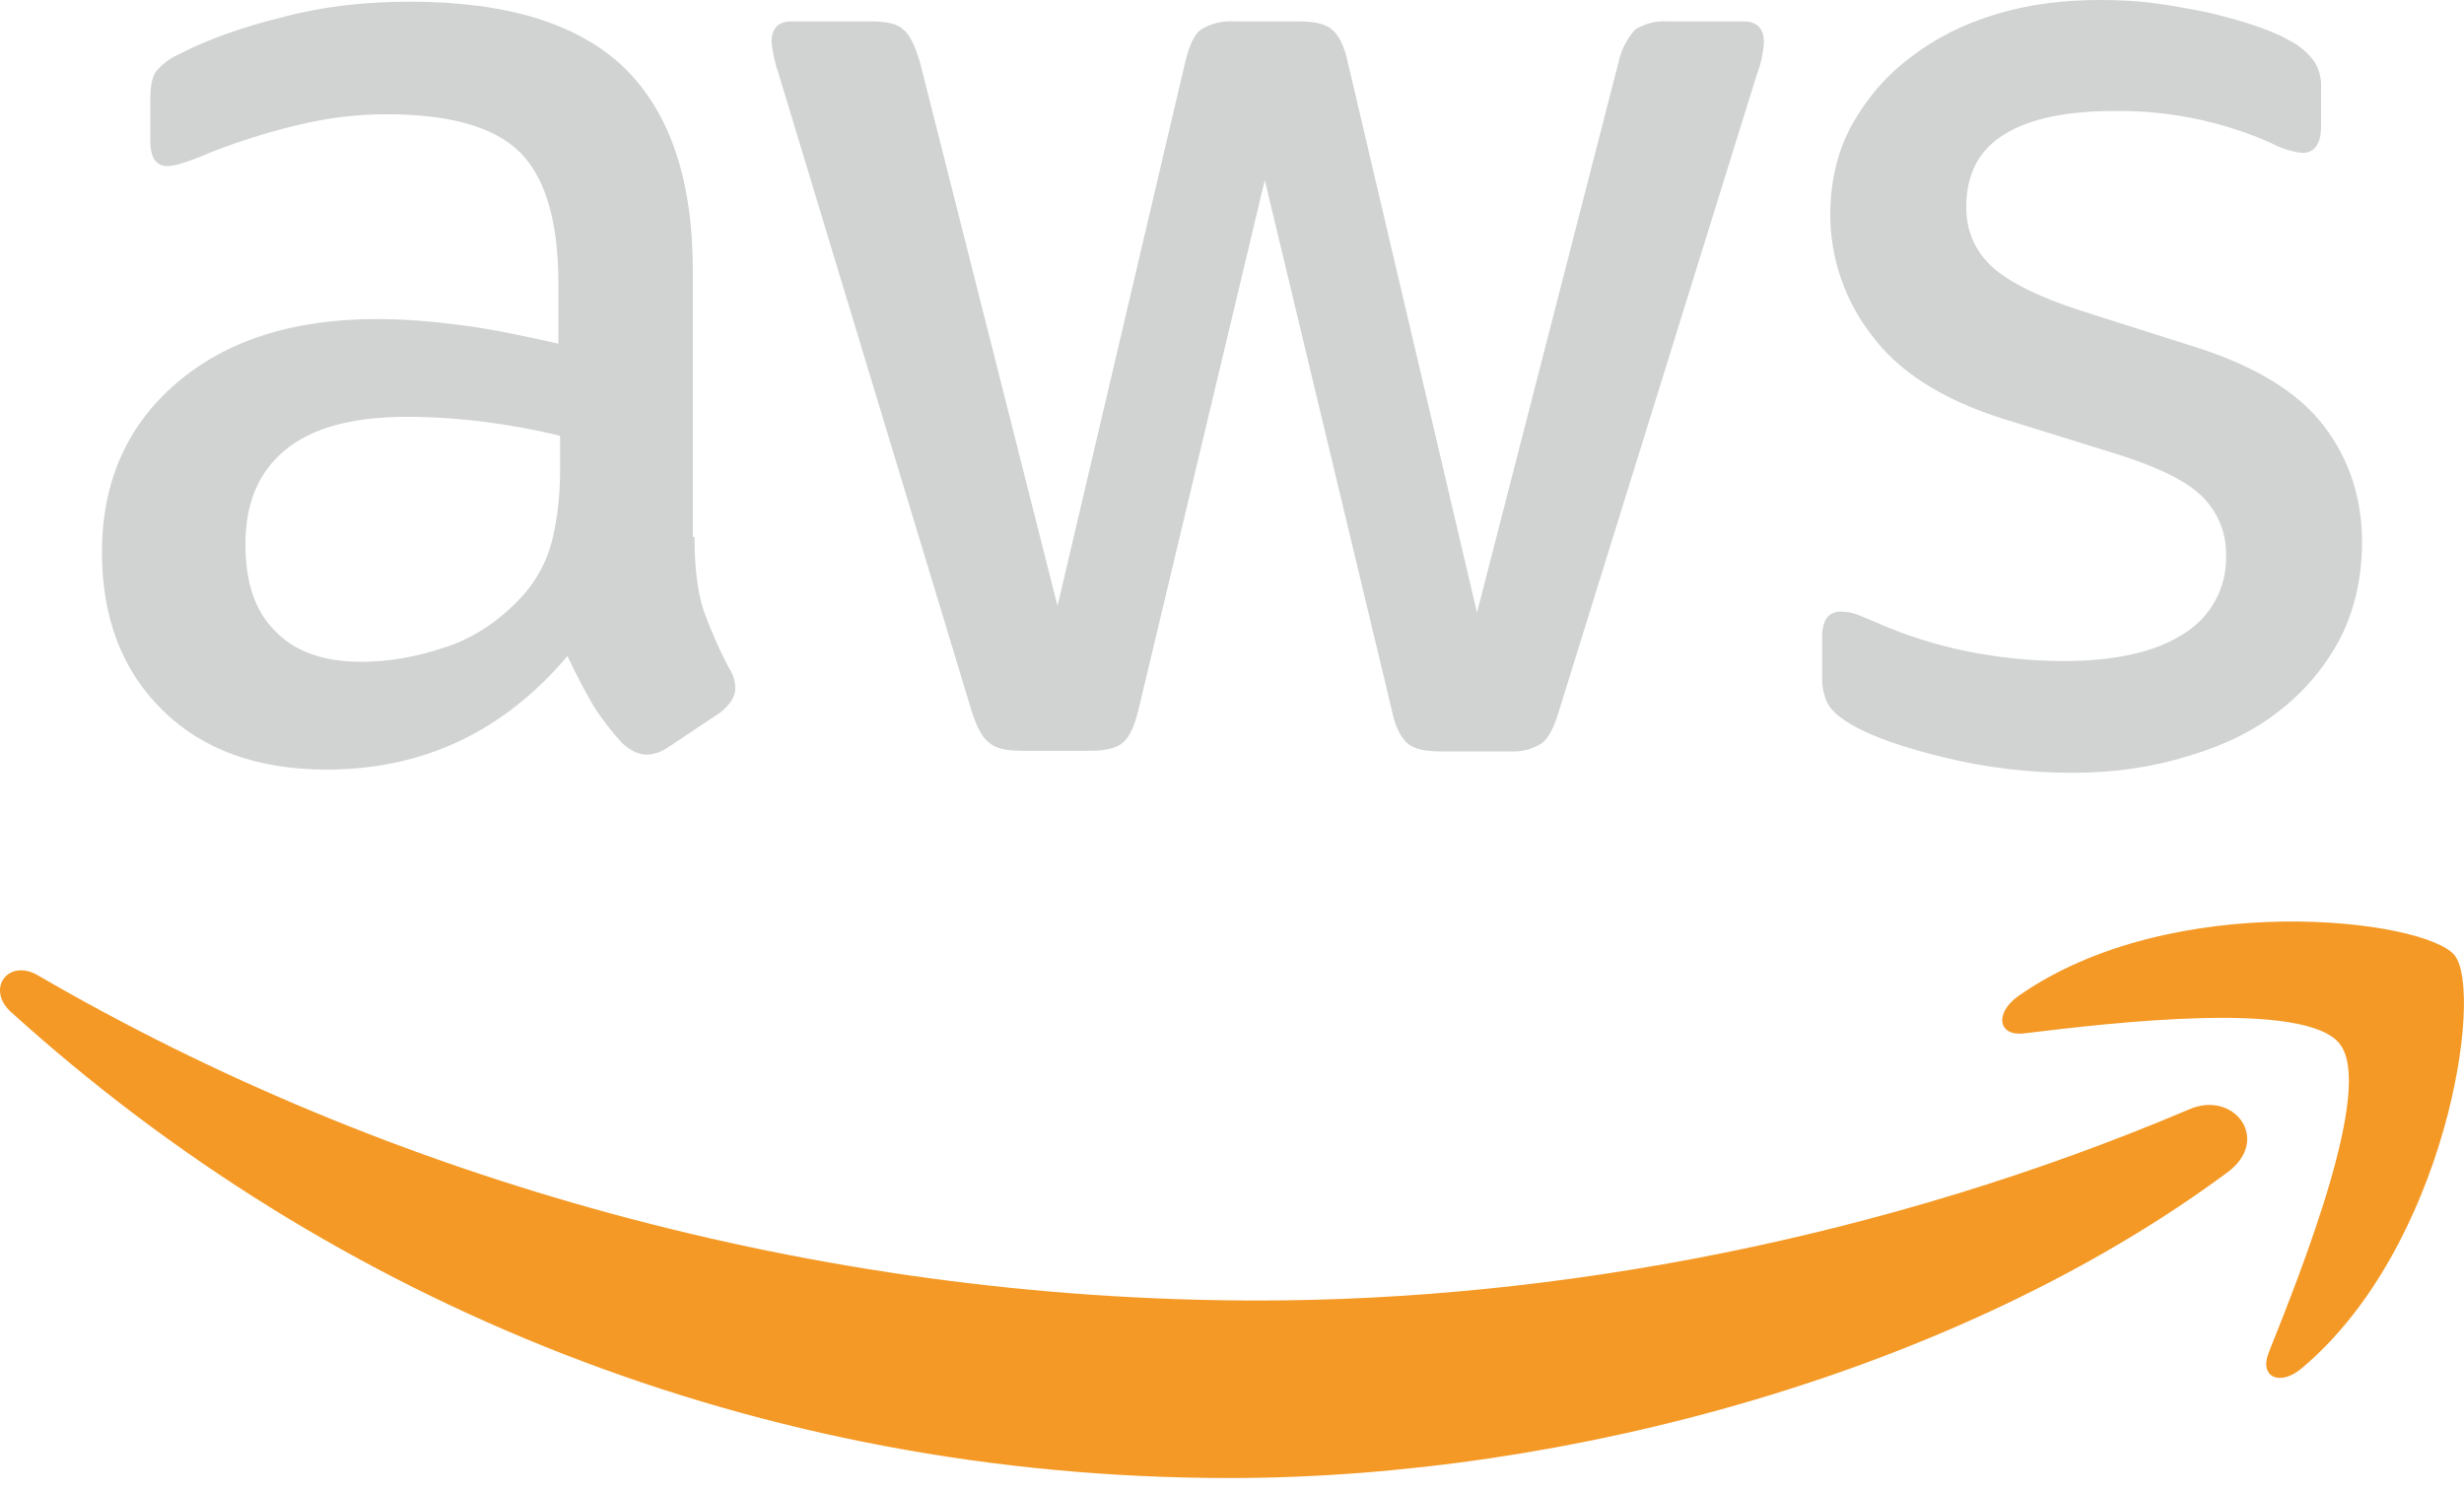 <svg width="76" height="46" viewBox="0 0 76 46" fill="none" xmlns="http://www.w3.org/2000/svg">
<path d="M21.422 16.563C21.422 17.499 21.517 18.259 21.698 18.82C21.897 19.375 22.154 19.983 22.505 20.643C22.617 20.818 22.678 21.02 22.681 21.228C22.681 21.48 22.529 21.736 22.206 21.988L20.61 23.052C20.418 23.19 20.19 23.269 19.954 23.28C19.698 23.28 19.446 23.156 19.194 22.928C18.853 22.561 18.547 22.162 18.282 21.736C18.001 21.249 17.741 20.749 17.503 20.24C15.527 22.572 13.053 23.741 10.069 23.741C7.946 23.741 6.251 23.128 5.016 21.912C3.776 20.696 3.144 19.071 3.144 17.043C3.144 14.886 3.904 13.139 5.443 11.818C6.987 10.498 9.034 9.842 11.637 9.842C12.492 9.842 13.38 9.918 14.316 10.041C15.252 10.17 16.216 10.374 17.223 10.602V8.749C17.223 6.821 16.819 5.477 16.035 4.693C15.228 3.905 13.86 3.525 11.912 3.525C11.029 3.525 10.122 3.629 9.186 3.857C8.256 4.078 7.344 4.366 6.455 4.717C6.168 4.847 5.873 4.958 5.571 5.049C5.441 5.092 5.305 5.118 5.168 5.125C4.811 5.125 4.636 4.869 4.636 4.337V3.092C4.636 2.688 4.683 2.38 4.811 2.209C5.003 1.976 5.247 1.792 5.524 1.672C6.403 1.216 7.467 0.836 8.706 0.532C9.941 0.2 11.257 0.052 12.649 0.052C15.655 0.052 17.855 0.736 19.27 2.104C20.662 3.472 21.37 5.553 21.37 8.346V16.563H21.417H21.422ZM11.157 20.416C11.989 20.416 12.848 20.264 13.76 19.959C14.672 19.655 15.48 19.095 16.159 18.335C16.566 17.868 16.861 17.314 17.019 16.715C17.171 16.102 17.275 15.371 17.275 14.507V13.443C16.508 13.257 15.731 13.114 14.948 13.015C14.16 12.913 13.367 12.861 12.573 12.858C10.877 12.858 9.642 13.191 8.806 13.875C7.97 14.559 7.571 15.523 7.571 16.791C7.571 17.979 7.87 18.867 8.502 19.48C9.11 20.111 9.994 20.416 11.157 20.416ZM31.454 23.156C30.998 23.156 30.694 23.08 30.494 22.9C30.29 22.748 30.114 22.396 29.962 21.912L24.025 2.308C23.91 1.98 23.833 1.639 23.797 1.292C23.797 0.888 23.997 0.66 24.4 0.66H26.88C27.355 0.66 27.687 0.736 27.863 0.912C28.067 1.064 28.219 1.42 28.371 1.9L32.618 18.691L36.56 1.9C36.684 1.397 36.836 1.064 37.04 0.912C37.343 0.726 37.697 0.638 38.052 0.66H40.075C40.55 0.66 40.883 0.736 41.082 0.912C41.286 1.064 41.462 1.42 41.567 1.9L45.557 18.895L49.927 1.9C50.008 1.532 50.183 1.192 50.435 0.912C50.73 0.726 51.075 0.638 51.423 0.66H53.774C54.178 0.66 54.406 0.865 54.406 1.292C54.406 1.42 54.377 1.548 54.358 1.7C54.318 1.916 54.257 2.128 54.178 2.332L48.084 21.936C47.937 22.444 47.756 22.776 47.556 22.928C47.27 23.112 46.932 23.2 46.592 23.18H44.422C43.942 23.18 43.614 23.104 43.41 22.928C43.206 22.748 43.03 22.42 42.93 21.912L39.011 5.558L35.116 21.893C34.993 22.401 34.841 22.729 34.641 22.904C34.437 23.085 34.081 23.161 33.63 23.161H31.454V23.156ZM63.934 23.84C62.623 23.842 61.315 23.689 60.039 23.384C58.776 23.08 57.793 22.748 57.133 22.368C56.729 22.14 56.453 21.888 56.349 21.655C56.252 21.432 56.202 21.191 56.202 20.948V19.655C56.202 19.123 56.401 18.867 56.781 18.867C56.936 18.867 57.09 18.893 57.237 18.943C57.389 18.995 57.617 19.095 57.869 19.2C58.724 19.579 59.664 19.884 60.648 20.088C61.659 20.287 62.642 20.392 63.654 20.392C65.25 20.392 66.485 20.111 67.345 19.556C67.758 19.306 68.097 18.951 68.329 18.527C68.56 18.103 68.674 17.625 68.661 17.143C68.669 16.817 68.613 16.493 68.496 16.189C68.379 15.884 68.202 15.607 67.977 15.371C67.525 14.886 66.666 14.454 65.426 14.05L61.759 12.911C59.916 12.326 58.548 11.462 57.717 10.322C56.903 9.268 56.459 7.976 56.453 6.645C56.453 5.581 56.681 4.641 57.133 3.829C57.589 3.021 58.197 2.308 58.956 1.748C59.717 1.169 60.572 0.736 61.583 0.432C62.595 0.128 63.654 0 64.766 0C65.326 0 65.906 0.024 66.462 0.1C67.041 0.176 67.573 0.28 68.105 0.385C68.609 0.508 69.093 0.632 69.544 0.789C70 0.941 70.352 1.093 70.608 1.244C70.906 1.394 71.166 1.611 71.368 1.876C71.531 2.124 71.609 2.417 71.591 2.712V3.905C71.591 4.436 71.392 4.717 71.012 4.717C70.676 4.678 70.35 4.575 70.052 4.413C68.525 3.736 66.869 3.399 65.198 3.425C63.759 3.425 62.619 3.653 61.835 4.137C61.051 4.612 60.648 5.353 60.648 6.394C60.648 7.101 60.899 7.709 61.407 8.194C61.911 8.674 62.847 9.153 64.186 9.585L67.777 10.726C69.597 11.31 70.912 12.122 71.696 13.162C72.48 14.203 72.855 15.395 72.855 16.715C72.855 17.808 72.632 18.791 72.2 19.655C71.752 20.523 71.124 21.284 70.356 21.888C69.573 22.52 68.637 22.98 67.549 23.308C66.409 23.665 65.222 23.84 63.934 23.84Z" fill="#D1D3D3"/>
<path fill-rule="evenodd" clip-rule="evenodd" d="M68.708 36.162C60.396 42.323 48.312 45.595 37.924 45.595C23.365 45.595 10.245 40.195 0.337 31.217C-0.447 30.505 0.261 29.54 1.192 30.101C11.913 36.338 25.132 40.119 38.812 40.119C48.032 40.119 58.168 38.19 67.497 34.233C68.889 33.602 70.076 35.145 68.708 36.162Z" fill="#F49925"/>
<path fill-rule="evenodd" clip-rule="evenodd" d="M72.171 32.205C71.112 30.842 65.146 31.549 62.443 31.877C61.636 31.982 61.508 31.269 62.239 30.737C66.989 27.389 74.803 28.353 75.71 29.469C76.622 30.609 75.458 38.447 71.007 42.199C70.328 42.783 69.673 42.484 69.977 41.724C70.984 39.206 73.235 33.554 72.171 32.21V32.205Z" fill="#F49925"/>
</svg>
